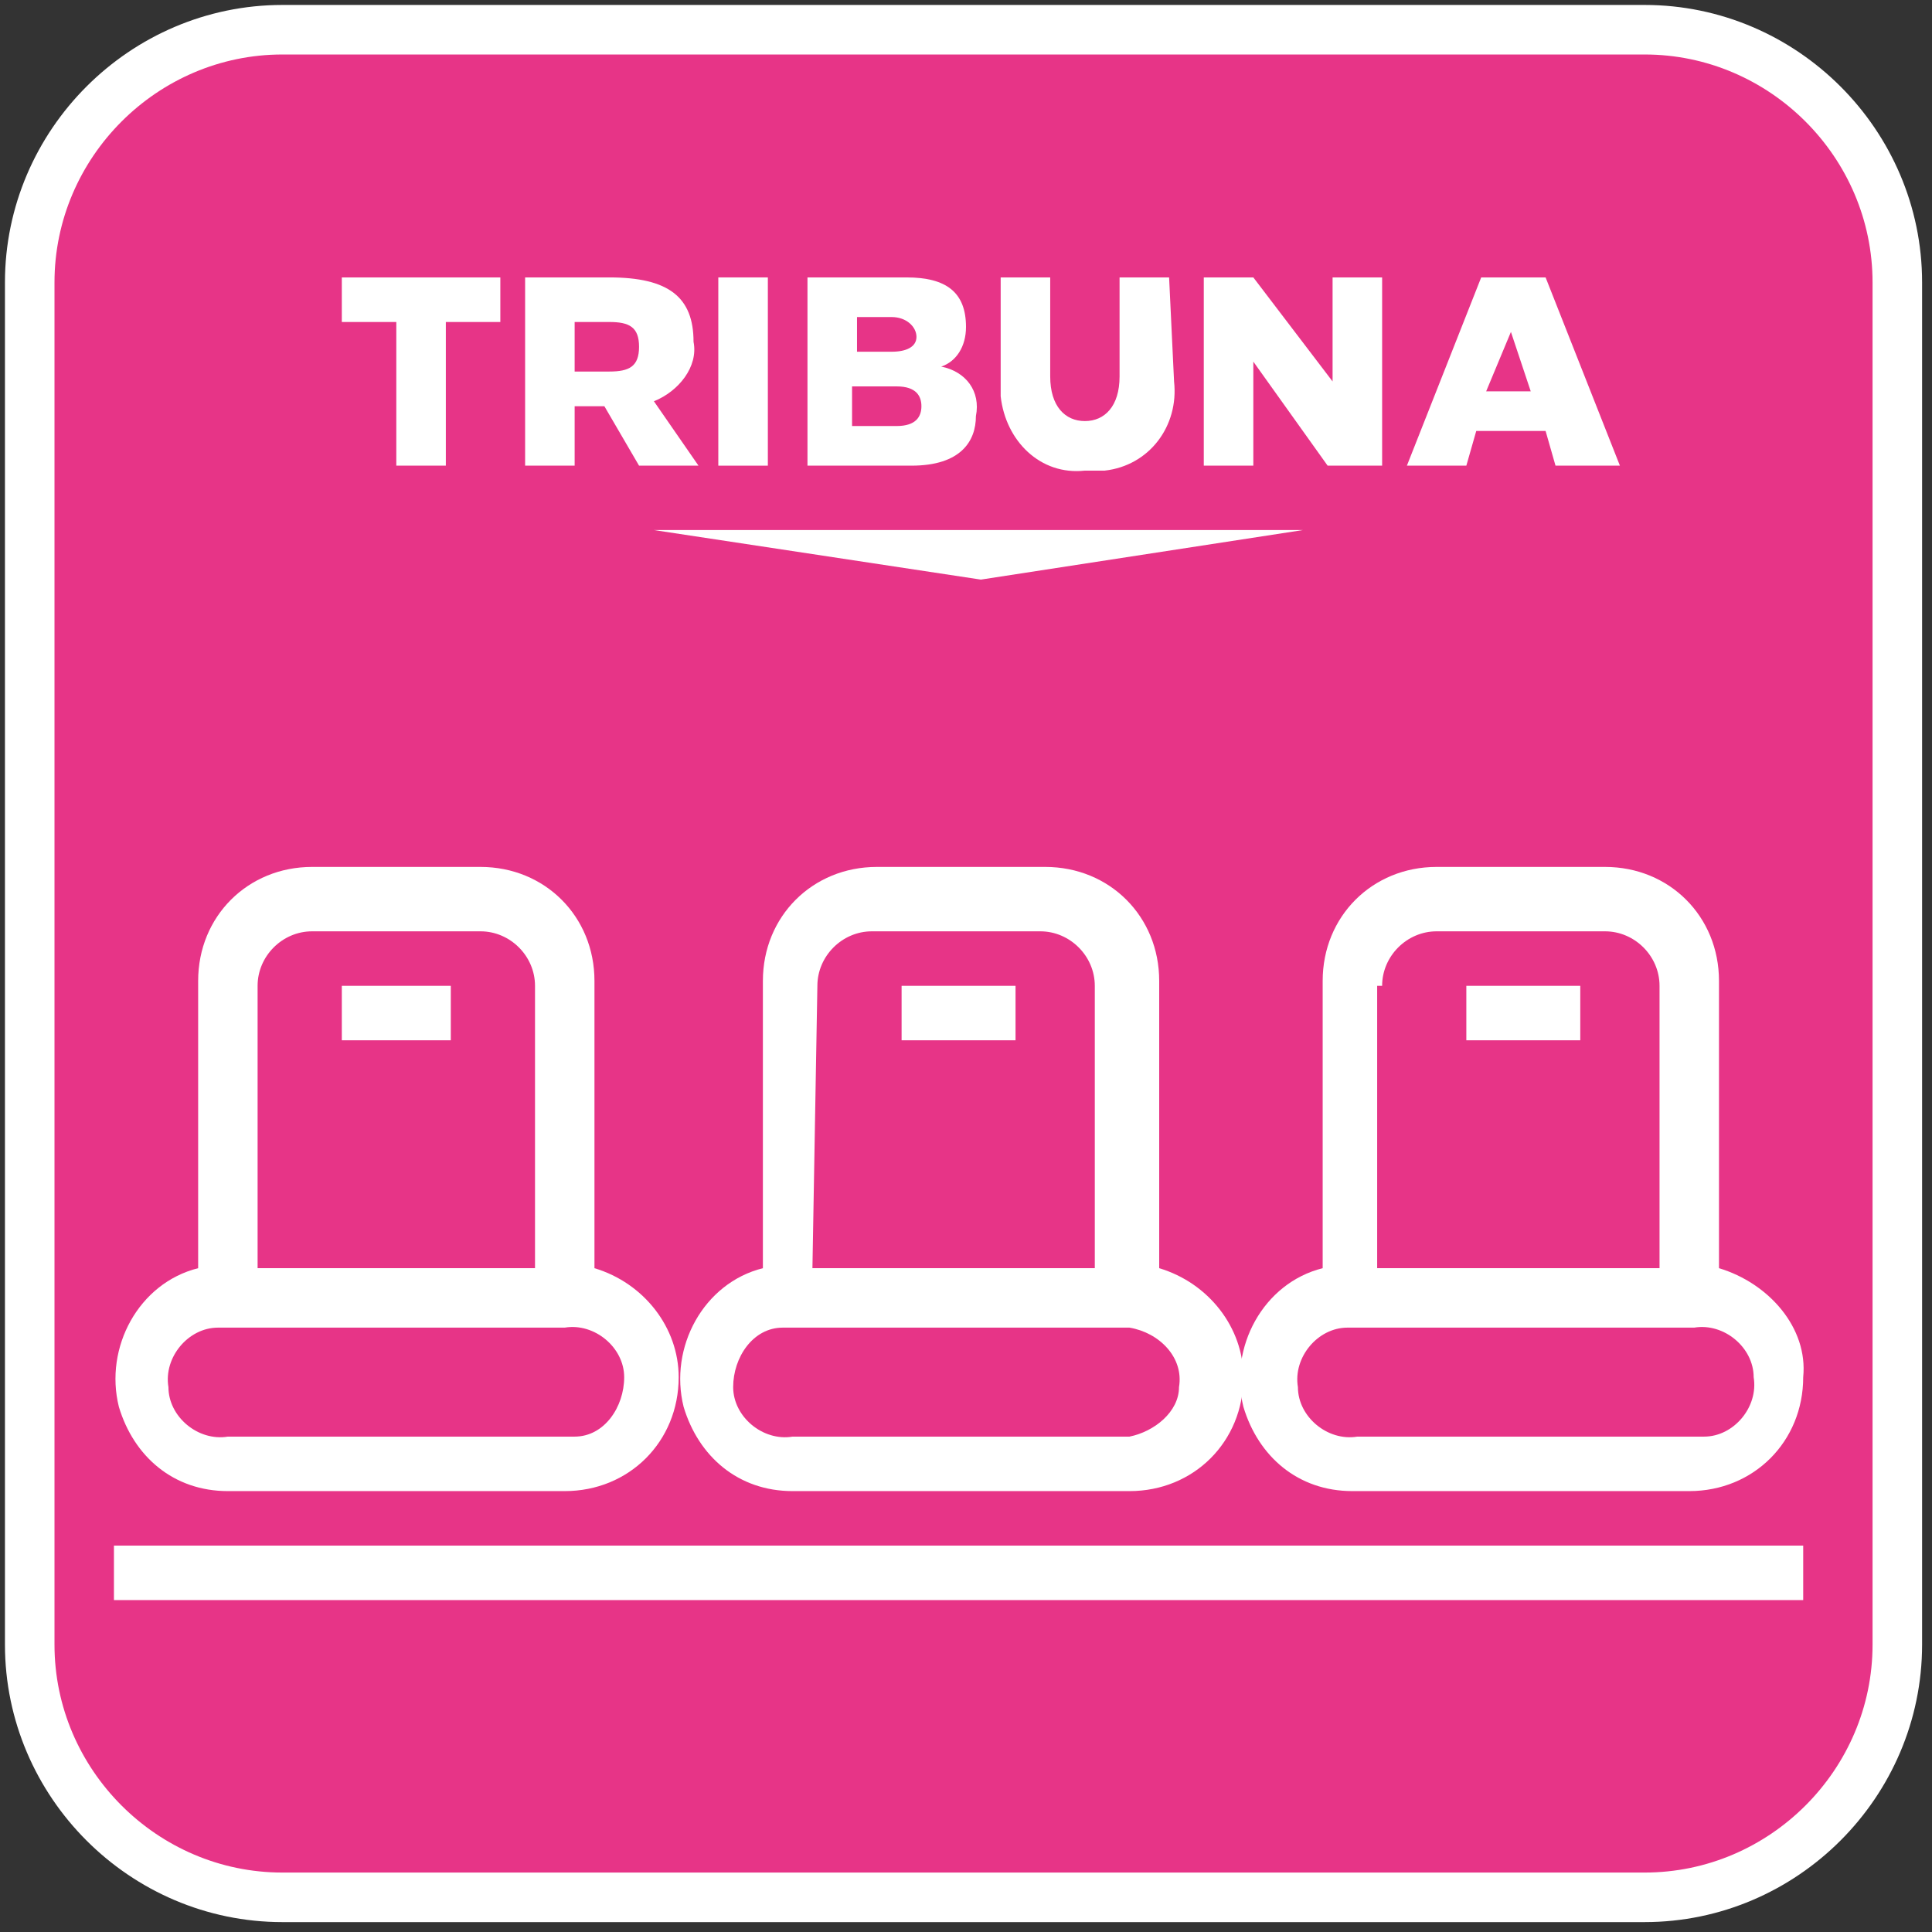 <?xml version="1.0" encoding="utf-8"?>
<!-- Generator: Adobe Illustrator 26.3.1, SVG Export Plug-In . SVG Version: 6.00 Build 0)  -->
<svg version="1.1" id="Capa_1" xmlns="http://www.w3.org/2000/svg" xmlns:xlink="http://www.w3.org/1999/xlink" x="0px" y="0px"
	 viewBox="0 0 39 39" style="enable-background:new 0 0 39 39;" xml:space="preserve">
<rect x="0" y="0" width="39" height="39" fill="#333333" stroke="none"/>
<style type="text/css">
	.st0{fill:#E73487;stroke:#FFFFFF;stroke-miterlimit:10;}
	.st1{fill:#FFFFFF;}
</style>
<g id="Capa_2_00000149342198940776150980000017414666729653177987_">
	<g id="Capa_1-2">
		<path class="st0" d="M5.7,0.6h27.5c2.8,0,5.1,2.3,5.1,5.1v27.5c0,2.8-2.3,5.1-5.1,5.1H5.7c-2.8,0-5.1-2.3-5.1-5.1V5.7
			C0.6,2.9,2.9,0.6,5.7,0.6z"/>
	</g>
</g>
<g id="Capa_2_00000018948364356360890040000013842888652143798436_">
	<g id="Capa_1-2_00000144333547298598776910000016528451774233463453_">
		<path class="st1" d="M9,6.5v2.9H8V6.5H6.9V5.6h3.2v0.9H9z"/>
		<path class="st1" d="M12.3,5.6C13.5,5.6,14,6,14,6.9c0.1,0.5-0.3,1-0.8,1.2l0.9,1.3h-1.2l-0.7-1.2h-0.6v1.2h-1V5.6H12.3z
			 M11.6,7.5h0.7c0.4,0,0.6-0.1,0.6-0.5s-0.2-0.5-0.6-0.5h-0.7V7.5z"/>
		<path class="st1" d="M14.5,9.4V5.6h1v3.8H14.5z"/>
		<path class="st1" d="M18.3,5.6c0.8,0,1.2,0.3,1.2,1c0,0.4-0.2,0.7-0.5,0.8c0.5,0.1,0.8,0.5,0.7,1c0,0.5-0.3,1-1.3,1h-2.1V5.6H18.3
			z M18,7.1c0.3,0,0.5-0.1,0.5-0.3S18.3,6.4,18,6.4h-0.7v0.7H18z M18.1,8.6c0.4,0,0.5-0.2,0.5-0.4s-0.1-0.4-0.5-0.4h-0.9v0.8H18.1z"
			/>
		<path class="st1" d="M23.7,7.7c0.1,0.9-0.5,1.7-1.4,1.8c-0.1,0-0.3,0-0.4,0C21,9.6,20.3,8.9,20.2,8c0-0.1,0-0.3,0-0.4v-2h1v2
			c0,0.6,0.3,0.9,0.7,0.9s0.7-0.3,0.7-0.9v-2h1L23.7,7.7z"/>
		<path class="st1" d="M26.8,9.4l-1.5-2.1v2.1h-1V5.6h1l1.6,2.1V5.6h1v3.8H26.8z"/>
		<path class="st1" d="M31.4,9.4l-0.2-0.7h-1.4l-0.2,0.7h-1.2l1.5-3.8h1.3l1.5,3.8H31.4z M30.9,7.9l-0.4-1.2L30,7.9H30.9z"/>
		<polygon class="st1" points="19.8,11.7 26.3,10.7 13.2,10.7 		"/>
		<path class="st1" d="M12,25.6v-5.8c0-1.3-1-2.3-2.3-2.3l0,0H6.3c-1.3,0-2.3,1-2.3,2.3l0,0v5.8c-1.2,0.3-1.9,1.6-1.6,2.8
			c0.3,1,1.1,1.7,2.2,1.7h6.8c1.3,0,2.3-1,2.3-2.3C13.7,26.8,13,25.9,12,25.6L12,25.6z M5.2,19.9c0-0.6,0.5-1.1,1.1-1.1h3.4
			c0.6,0,1.1,0.5,1.1,1.1v5.7H5.2V19.9z M11.4,29H4.6c-0.6,0.1-1.2-0.4-1.2-1c-0.1-0.6,0.4-1.2,1-1.2c0.1,0,0.1,0,0.2,0h6.8
			c0.6-0.1,1.2,0.4,1.2,1s-0.4,1.2-1,1.2C11.6,29,11.5,29,11.4,29z"/>
		<path class="st1" d="M23.4,25.6v-5.8c0-1.3-1-2.3-2.3-2.3h-3.4c-1.3,0-2.3,1-2.3,2.3l0,0v5.8c-1.2,0.3-1.9,1.6-1.6,2.8
			c0.3,1,1.1,1.7,2.2,1.7h6.8c1.3,0,2.3-1,2.3-2.3C25.1,26.8,24.4,25.9,23.4,25.6L23.4,25.6z M16.5,19.9c0-0.6,0.5-1.1,1.1-1.1H21
			c0.6,0,1.1,0.5,1.1,1.1v5.7h-5.7L16.5,19.9L16.5,19.9z M22.8,29H16c-0.6,0.1-1.2-0.4-1.2-1s0.4-1.2,1-1.2c0.1,0,0.1,0,0.2,0h6.8
			c0.6,0.1,1.1,0.6,1,1.2C23.8,28.5,23.3,28.9,22.8,29z"/>
		<path class="st1" d="M34.7,25.6v-5.8c0-1.3-1-2.3-2.3-2.3l0,0H29c-1.3,0-2.3,1-2.3,2.3l0,0v5.8c-1.2,0.3-1.9,1.6-1.6,2.8
			c0.3,1,1.1,1.7,2.2,1.7h6.8c1.3,0,2.3-1,2.3-2.3C36.5,26.8,35.7,25.9,34.7,25.6L34.7,25.6z M27.9,19.9c0-0.6,0.5-1.1,1.1-1.1h3.4
			c0.6,0,1.1,0.5,1.1,1.1v5.7h-5.7v-5.7H27.9z M34.2,29h-6.8c-0.6,0.1-1.2-0.4-1.2-1c-0.1-0.6,0.4-1.2,1-1.2c0.1,0,0.1,0,0.2,0h6.8
			c0.6-0.1,1.2,0.4,1.2,1c0.1,0.6-0.4,1.2-1,1.2C34.3,29,34.2,29,34.2,29L34.2,29z"/>
		<path class="st1" d="M6.9,19.9h2.2V21H6.9V19.9z"/>
		<path class="st1" d="M18.2,19.9h2.3V21h-2.3V19.9z"/>
		<path class="st1" d="M29.6,19.9h2.3V21h-2.3V19.9z"/>
		<path class="st1" d="M2.3,31.2h34.1v1.1H2.3V31.2z"/>
	</g>
</g>
</svg>
